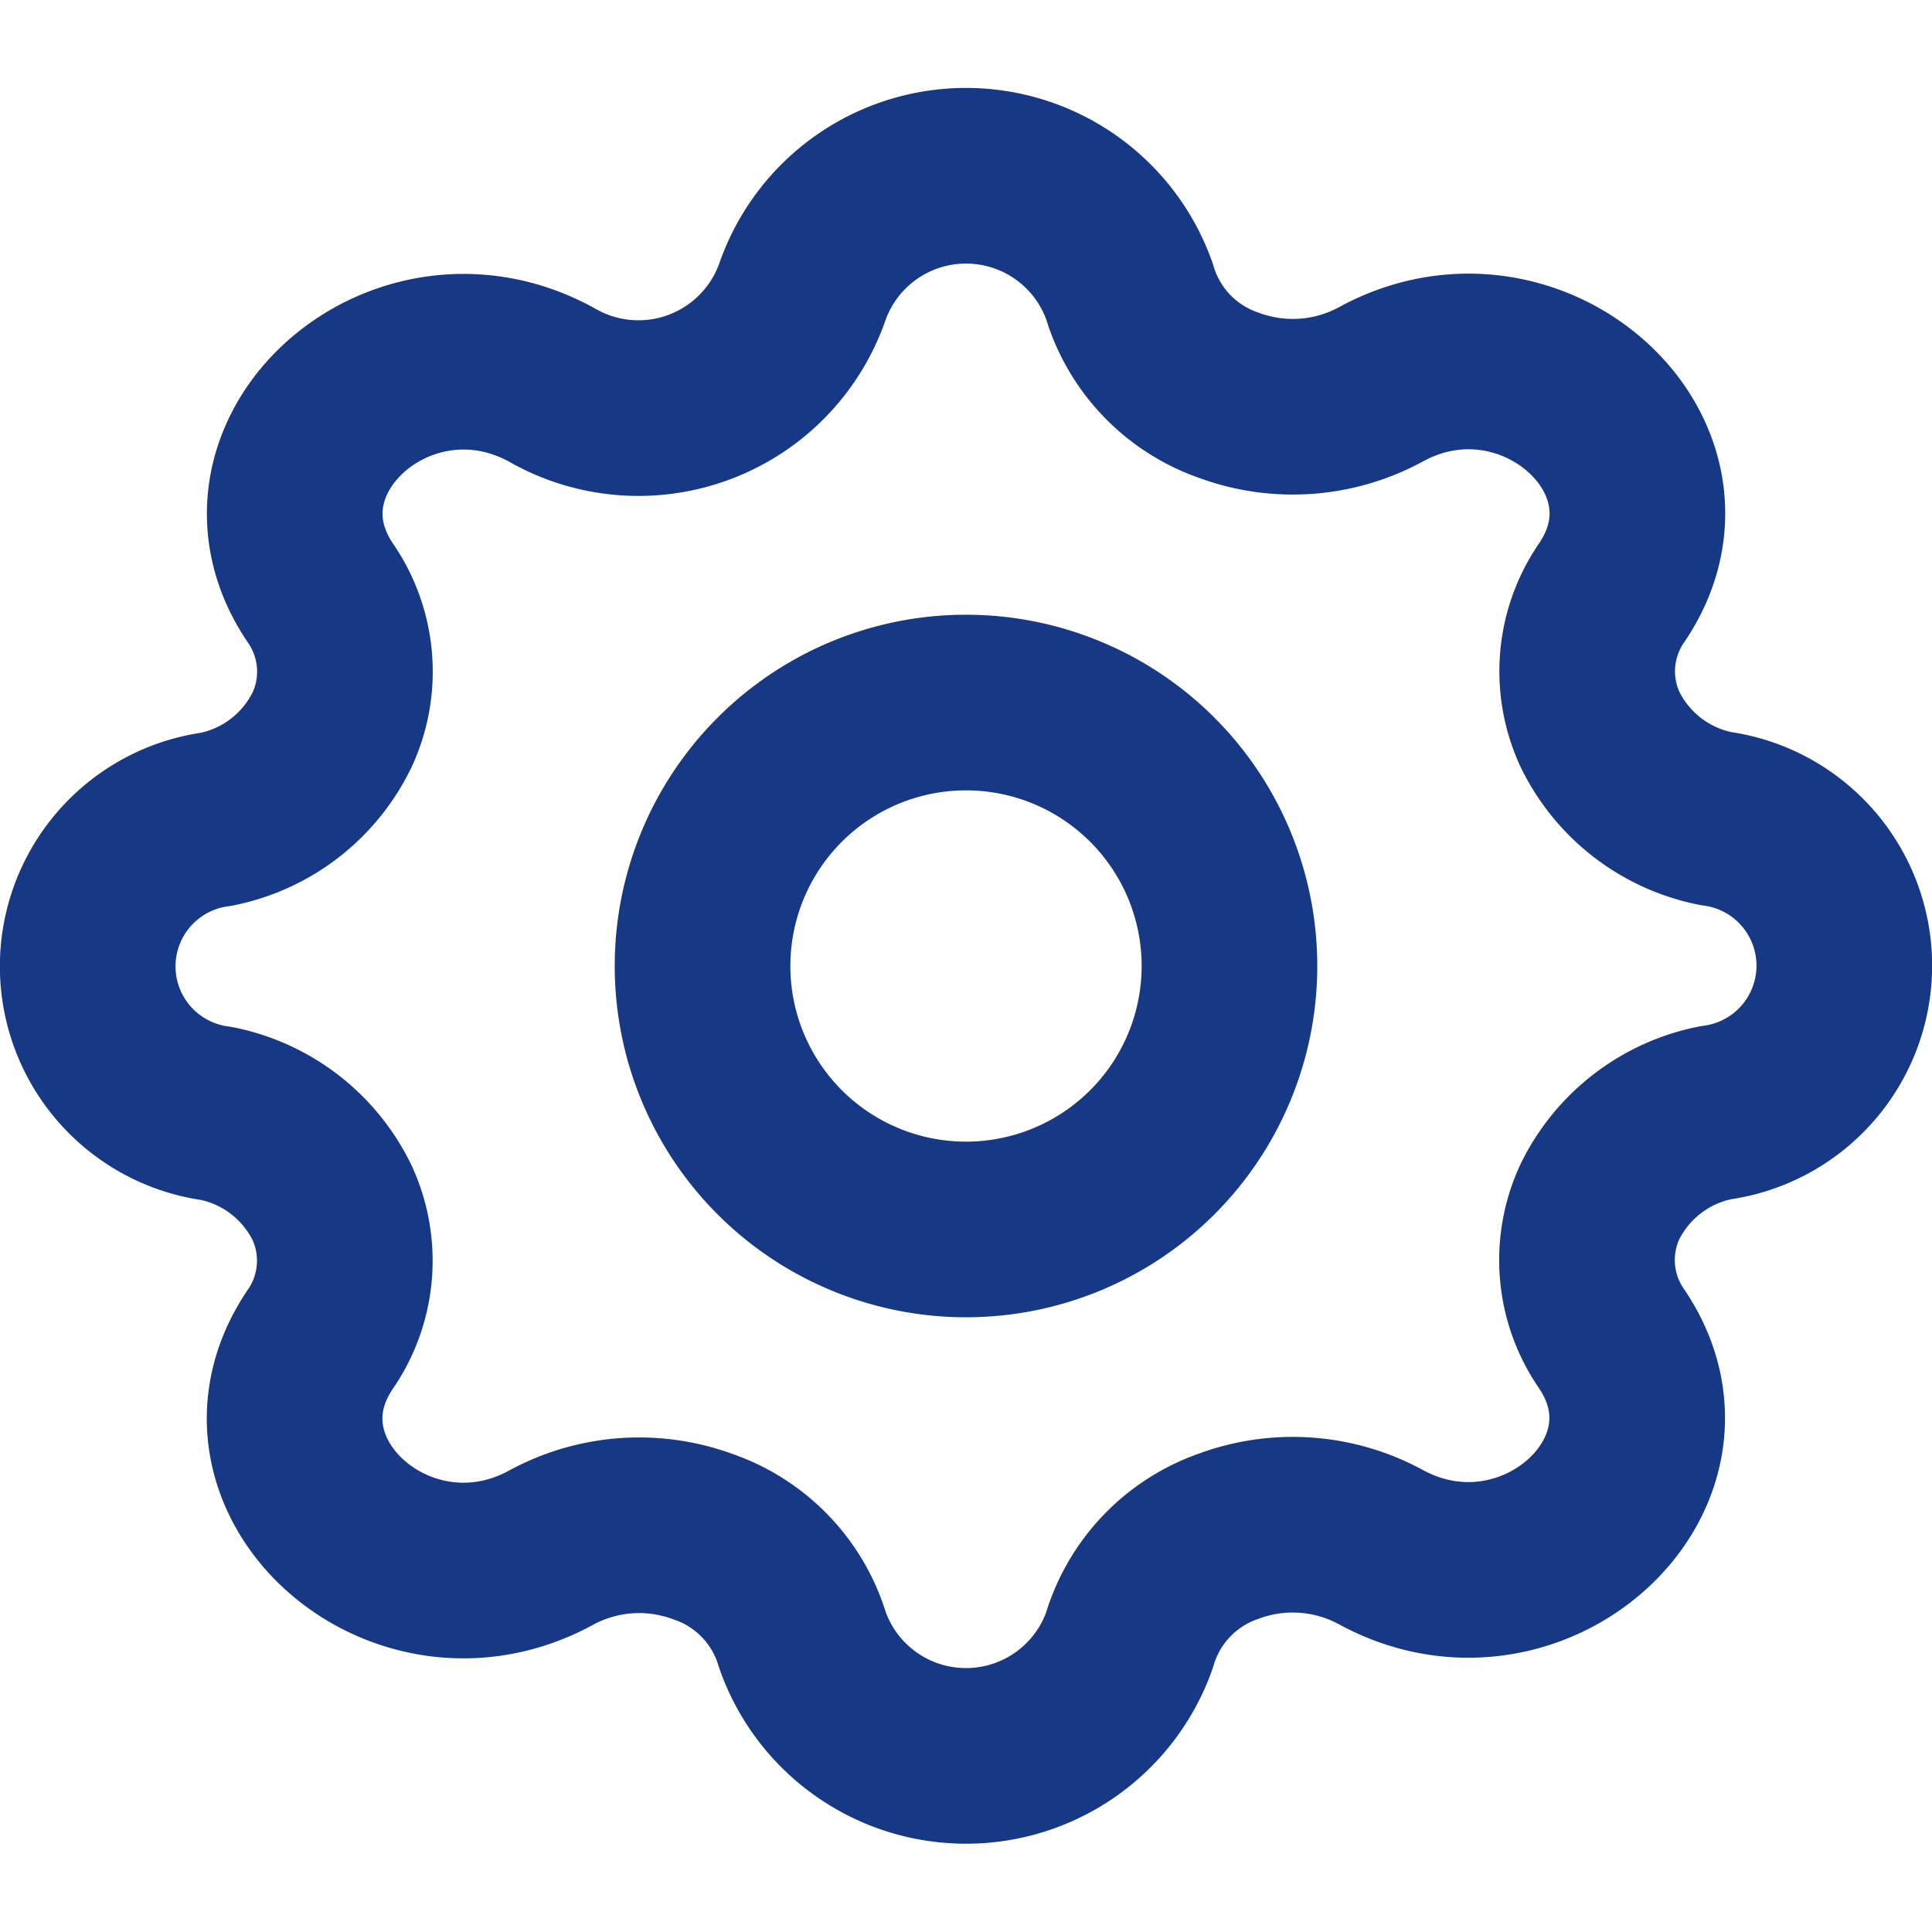 <svg xmlns="http://www.w3.org/2000/svg" width="30" height="30" viewBox="0 0 22 20">
  <g id="Group_3" data-name="Group 3" transform="translate(-2 -2)">
    <path id="Path_112" data-name="Path 112" d="M11.139,4.317a1.974,1.974,0,0,1,3.722,0A1.789,1.789,0,0,0,15.99,5.5a2.1,2.1,0,0,0,1.73-.121c1.714-.94,3.678.826,2.633,2.37a1.574,1.574,0,0,0-.134,1.556,1.872,1.872,0,0,0,1.317,1.016,1.69,1.69,0,0,1,0,3.35,1.872,1.872,0,0,0-1.319,1.016,1.574,1.574,0,0,0,.134,1.557c1.044,1.543-.918,3.31-2.633,2.37a2.1,2.1,0,0,0-1.729-.12,1.789,1.789,0,0,0-1.128,1.185,1.974,1.974,0,0,1-3.722,0A1.789,1.789,0,0,0,10.01,18.5a2.1,2.1,0,0,0-1.73.121c-1.714.94-3.678-.826-2.633-2.37a1.574,1.574,0,0,0,.134-1.556,1.872,1.872,0,0,0-1.317-1.016,1.69,1.69,0,0,1,0-3.35A1.872,1.872,0,0,0,5.782,9.309a1.574,1.574,0,0,0-.134-1.557c-1.044-1.543.918-3.31,2.633-2.37a1.978,1.978,0,0,0,2.858-1.065Z" fill="none" stroke="#173885" stroke-linecap="round" stroke-linejoin="round" stroke-width="2"/>
    <path id="Path_113" data-name="Path 113" d="M15,12a3,3,0,1,1-3-3A3,3,0,0,1,15,12Z" transform="translate(1)" fill="none" stroke="#173885" stroke-linecap="round" stroke-linejoin="round" stroke-width="2"/>
  </g>
</svg>
